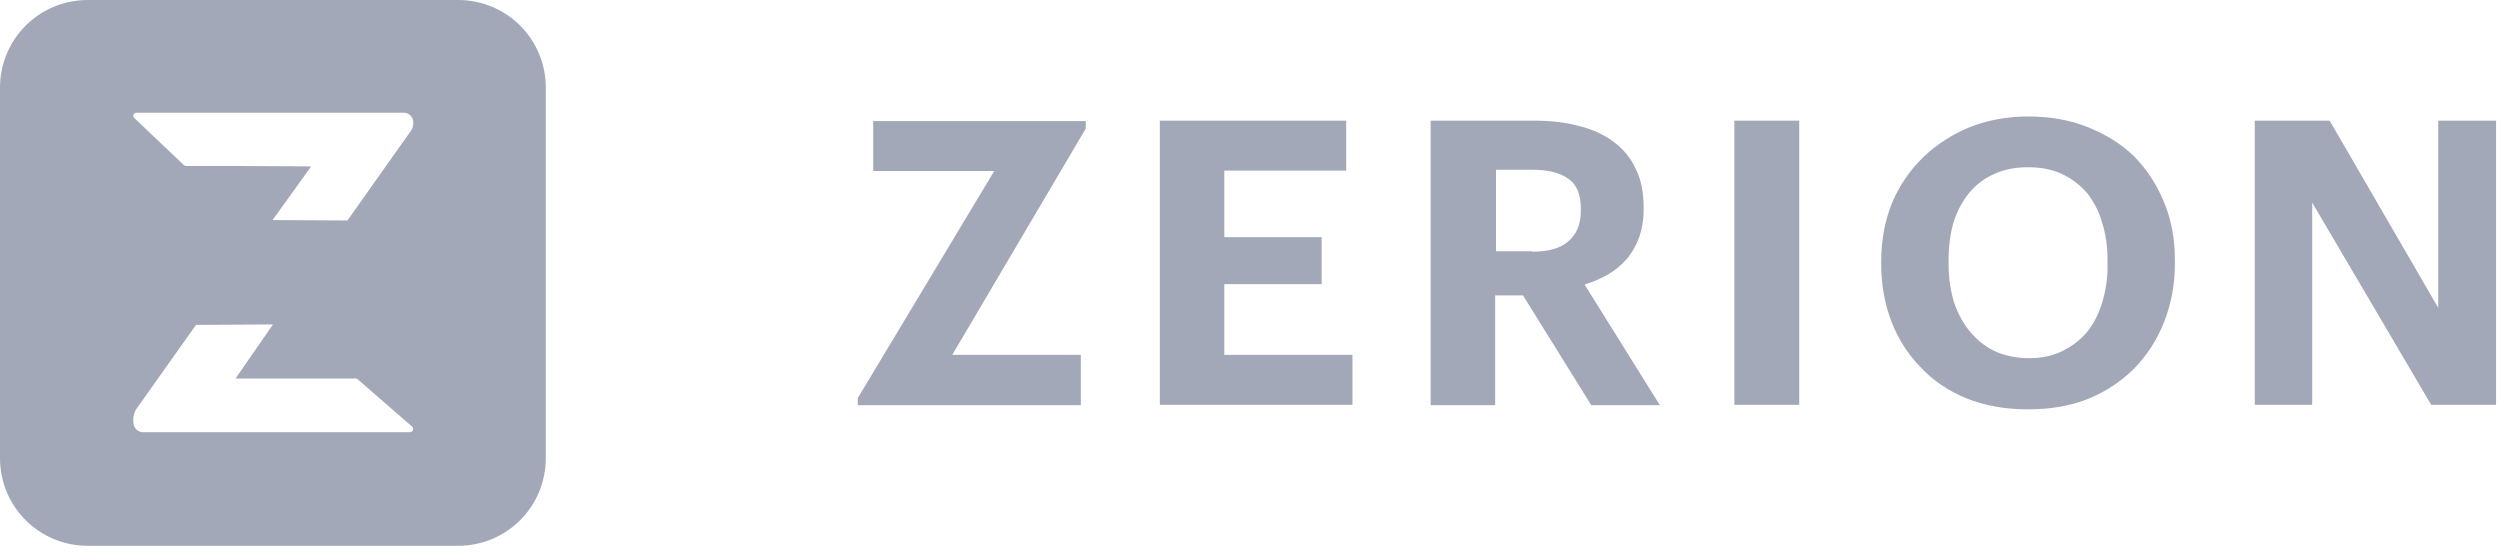 <svg width="122" height="27" viewBox="0 0 122 27" fill="none" xmlns="http://www.w3.org/2000/svg">
	<path fill-rule="evenodd" clip-rule="evenodd" d="M48.52 8.344L41.882 19.388H41.861V19.773H52.743V17.317H46.47L52.986 6.273V5.908H42.612V8.344H48.52ZM65.695 5.887H56.62H56.6V19.753H66V17.317H59.747V13.866H64.497V11.572H59.747V8.324H65.695V5.887ZM74.851 5.887H69.857H69.816V19.773H72.963V14.414H74.323L77.653 19.773H81.002L77.328 13.886C77.734 13.764 78.099 13.602 78.465 13.399C78.81 13.196 79.114 12.952 79.378 12.648C79.642 12.343 79.845 11.978 79.987 11.592C80.129 11.186 80.21 10.719 80.21 10.191V10.11C80.21 9.4 80.089 8.77 79.825 8.242C79.581 7.715 79.216 7.268 78.749 6.923C78.282 6.578 77.734 6.314 77.064 6.151C76.414 5.969 75.663 5.887 74.851 5.887ZM76.536 11.775C76.15 12.12 75.561 12.282 74.77 12.282V12.262H73.004V8.283H74.77C75.521 8.283 76.11 8.425 76.516 8.709C76.942 8.993 77.145 9.481 77.145 10.191V10.273C77.145 10.942 76.942 11.43 76.536 11.775ZM87.803 5.887H84.636V19.753H87.803V5.887ZM100.593 17.155C100.126 17.378 99.598 17.479 99.01 17.479C98.461 17.479 97.913 17.378 97.426 17.175C96.939 16.952 96.533 16.647 96.188 16.241C95.843 15.855 95.579 15.368 95.376 14.82C95.193 14.231 95.091 13.602 95.091 12.891V12.729C95.091 12.018 95.173 11.389 95.335 10.841C95.518 10.273 95.782 9.785 96.127 9.379C96.452 8.993 96.858 8.689 97.325 8.486C97.812 8.263 98.36 8.161 98.969 8.161C99.598 8.161 100.126 8.263 100.613 8.486C101.101 8.709 101.507 9.034 101.852 9.42C102.177 9.846 102.44 10.333 102.583 10.861C102.765 11.43 102.846 12.039 102.846 12.709V12.871C102.867 13.521 102.765 14.17 102.583 14.779C102.4 15.348 102.156 15.835 101.831 16.221C101.486 16.627 101.06 16.931 100.593 17.155ZM95.985 19.449C96.858 19.794 97.852 19.977 98.949 19.977C100.045 19.977 101.019 19.814 101.892 19.469C102.745 19.124 103.516 18.616 104.166 17.967C104.795 17.317 105.283 16.546 105.607 15.713C105.953 14.84 106.135 13.886 106.135 12.851V12.688C106.135 11.633 105.953 10.678 105.587 9.826C105.242 8.993 104.755 8.242 104.125 7.613C103.496 7.004 102.725 6.537 101.852 6.192C100.979 5.847 100.025 5.684 98.969 5.684C97.933 5.684 96.979 5.867 96.106 6.212C95.274 6.557 94.503 7.045 93.853 7.674C93.203 8.303 92.675 9.075 92.33 9.907C91.985 10.76 91.803 11.714 91.803 12.749V12.912C91.803 13.866 91.965 14.82 92.31 15.713C92.635 16.546 93.122 17.317 93.751 17.946C94.361 18.596 95.091 19.083 95.985 19.449ZM113.687 5.887H110.033V19.753H112.835V9.887L118.641 19.753H121.808V5.887H118.986V15.023L113.687 5.887ZM22.352 0H4.284C1.908 0 0 1.908 0 4.284V22.352C0 24.727 1.908 26.635 4.284 26.635H22.352C24.727 26.635 26.635 24.727 26.635 22.352V4.284C26.635 1.908 24.727 0 22.352 0ZM13.321 15.834L11.534 18.413C11.494 18.474 11.534 18.474 11.534 18.474H17.361C17.401 18.474 17.442 18.494 17.462 18.514L20.122 20.828C20.142 20.849 20.163 20.889 20.163 20.93C20.163 21.032 20.081 21.092 20 21.092H6.967C6.743 21.092 6.52 20.889 6.52 20.666C6.52 20.666 6.439 20.301 6.642 19.976L9.565 15.855L13.321 15.834ZM13.301 10.739L15.128 8.201C15.181 8.113 15.141 8.117 15.117 8.119C15.113 8.12 15.11 8.12 15.107 8.12L11.534 8.1H9.098C9.037 8.1 8.997 8.079 8.976 8.059L6.54 5.745C6.459 5.663 6.52 5.501 6.662 5.501H19.716C19.939 5.501 20.163 5.704 20.163 5.927C20.163 5.927 20.203 6.171 20.061 6.374C20.021 6.424 19.669 6.922 19.127 7.69C18.563 8.489 17.793 9.579 16.955 10.759L13.301 10.739Z" fill="#A2A8B7"/>
</svg>
